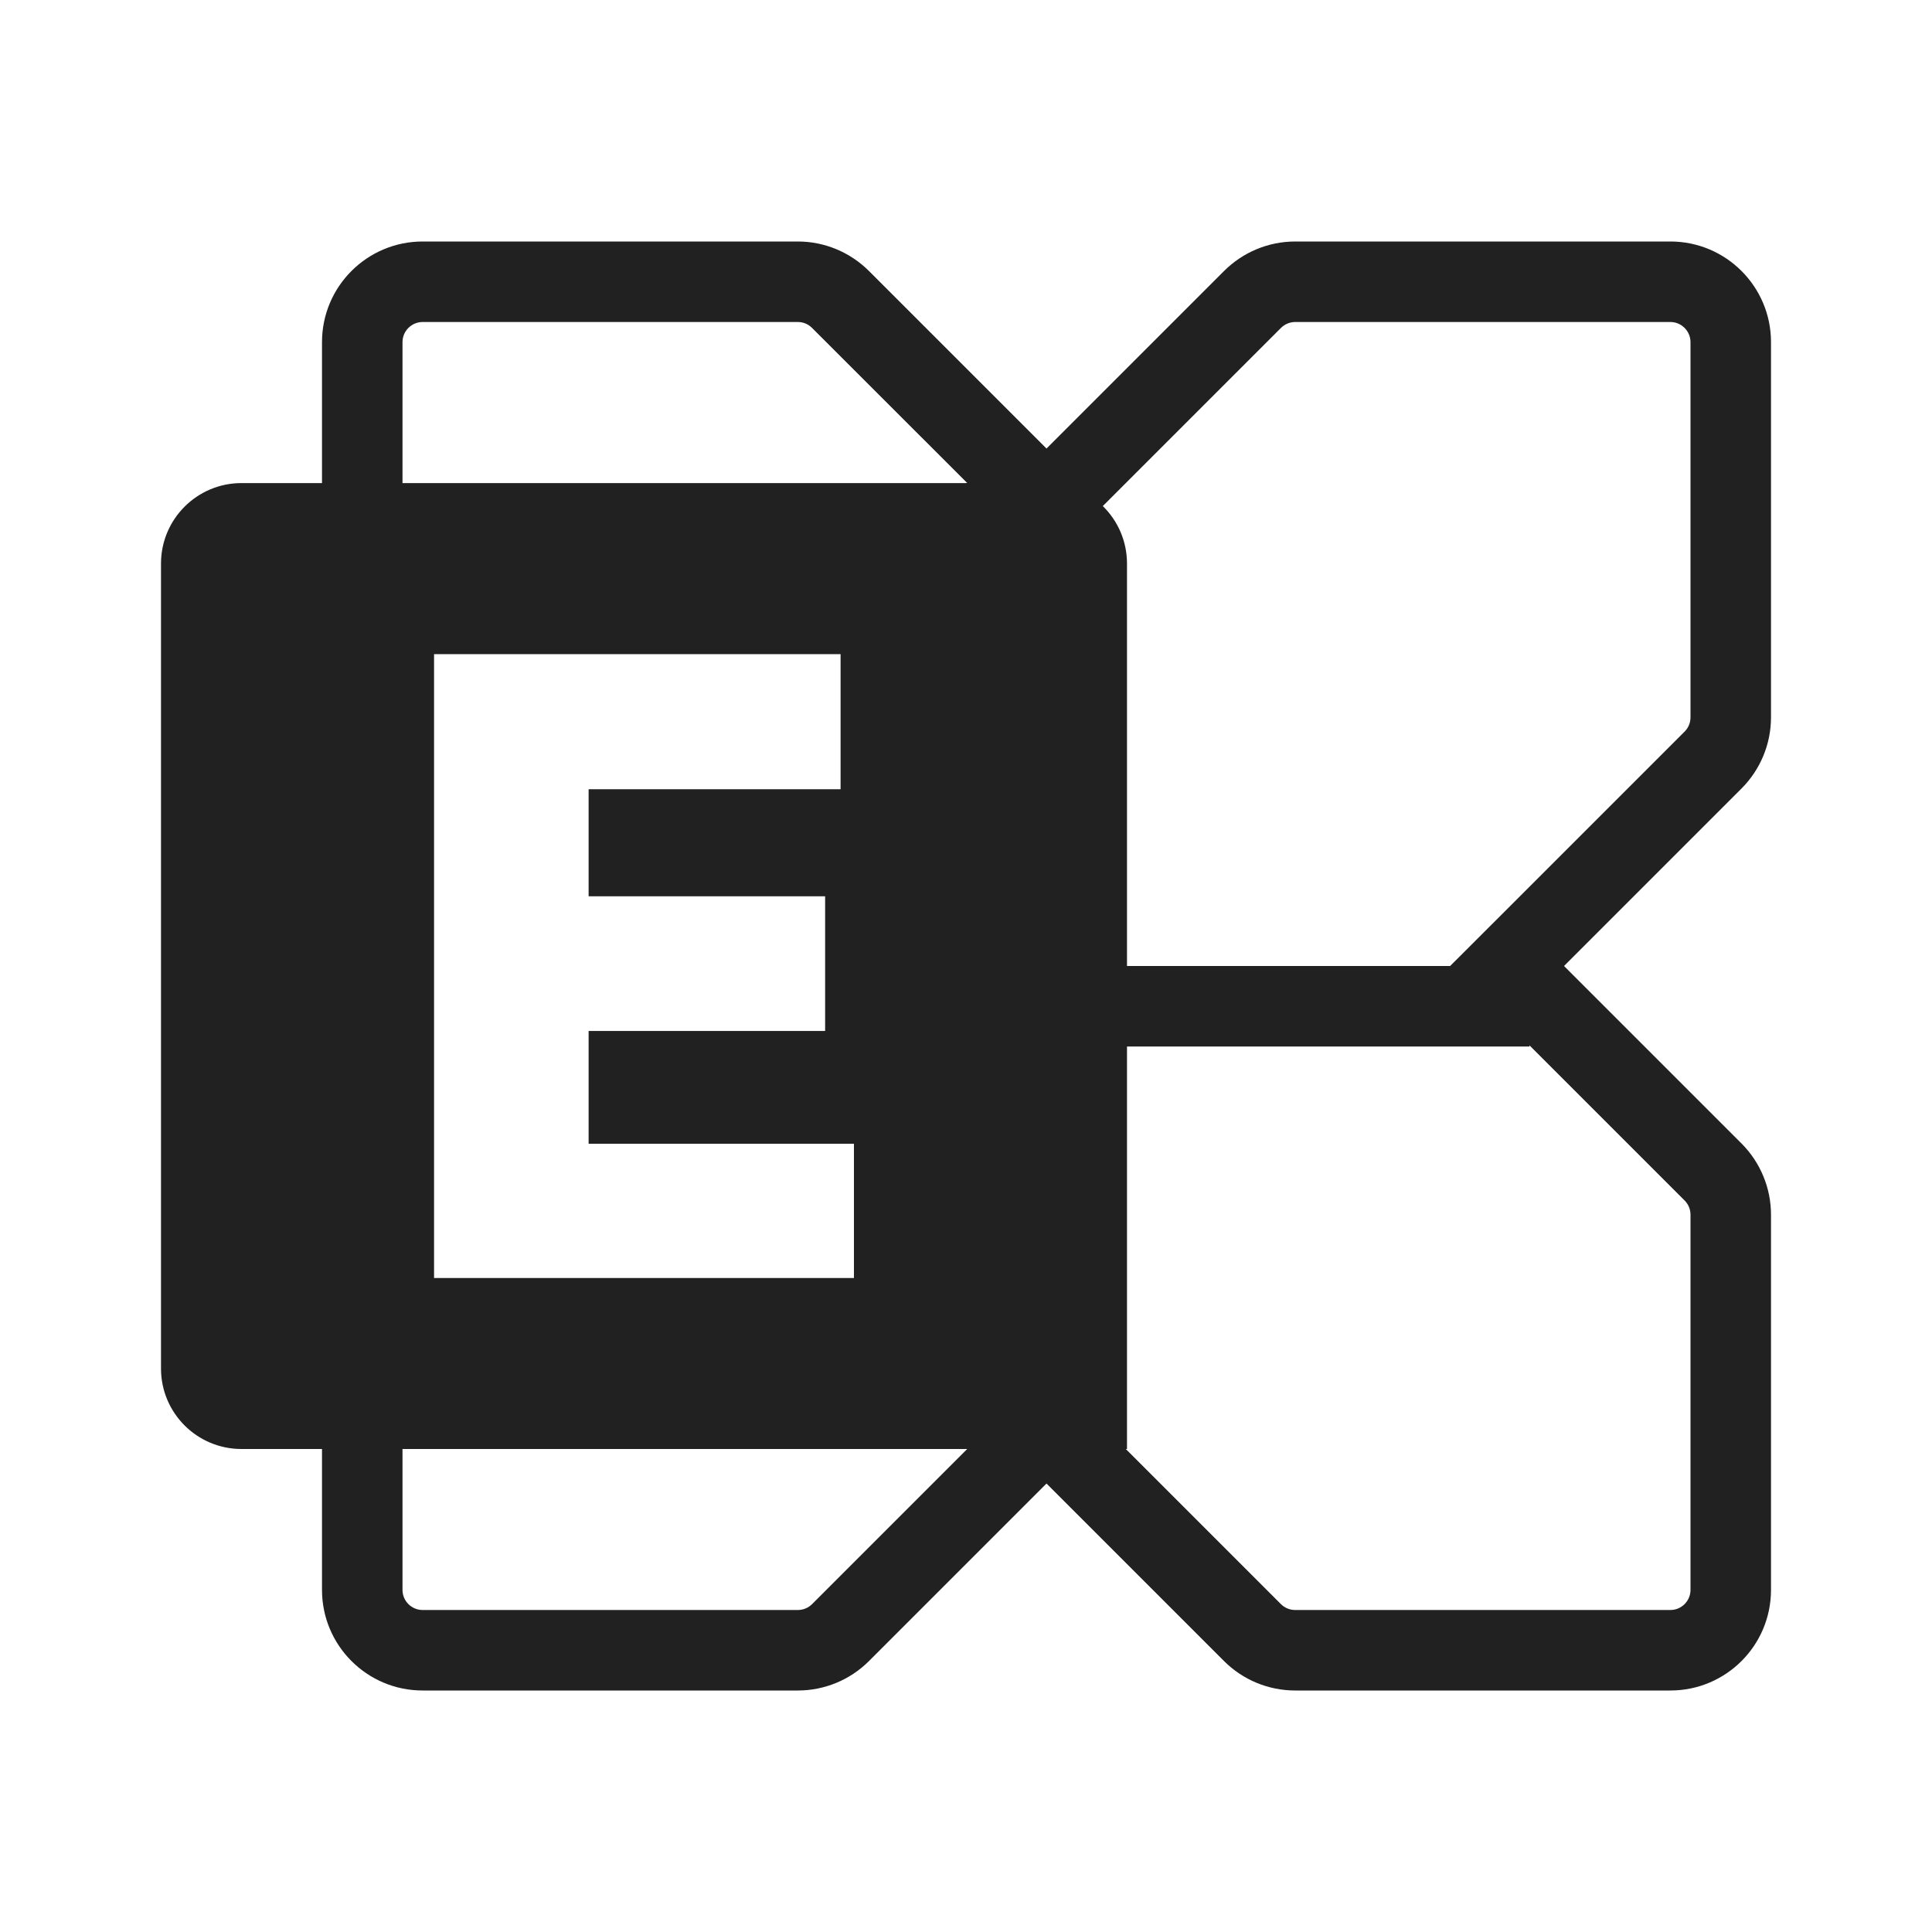 <?xml version="1.0" encoding="UTF-8"?>
<svg width="24px" height="24px" viewBox="0 0 24 24" version="1.1" xmlns="http://www.w3.org/2000/svg" xmlns:xlink="http://www.w3.org/1999/xlink">
    <!-- Generator: Sketch 59.1 (86144) - https://sketch.com -->
    <title>ic_office_exchange_24_mono</title>
    <desc>Created with Sketch.</desc>
    <g id="🔍-Product-Icons" stroke="none" stroke-width="1" fill="none" fill-rule="evenodd">
        <g id="ic_office_exchange_24_mono" fill="#212121" fill-rule="nonzero">
            <path d="M21,8.911 C21,8.978 20.974,9.041 20.927,9.088 L18.722,11.293 L18.014,12 L14,12 L14,7.001 C14,6.721 13.885,6.468 13.699,6.286 L13.707,6.279 L15.912,4.074 C15.959,4.027 16.023,4 16.089,4 L20.75,4 C20.888,4 21,4.113 21,4.25 L21,8.911 Z M20.926,14.912 C20.974,14.96 21,15.023 21,15.09 L21,19.75 C21,19.888 20.888,20 20.75,20 L16.089,20 C16.023,20 15.959,19.974 15.912,19.927 L13.985,18 L14,18 L14,13 L19,13 L19,12.986 L20.926,14.912 Z M10.088,19.927 C10.04,19.974 9.978,20 9.911,20 L5.25,20 C5.112,20 5,19.888 5,19.75 L5,18 L12.015,18 L10.088,19.927 Z M10.25,11.134 L10.25,12.807 L7.312,12.807 L7.312,14.208 L10.608,14.208 L10.608,15.876 L5.392,15.876 L5.392,8.126 L10.442,8.126 L10.442,9.804 L7.312,9.804 L7.312,11.134 L10.25,11.134 Z M5,4.25 C5,4.113 5.112,4 5.25,4 L9.911,4 C9.978,4 10.04,4.026 10.088,4.074 L12.015,6 L12,6 L12,6.001 L5,6.001 L5,4.25 Z M22,8.911 L22,4.25 C22,3.56 21.44,3 20.75,3 L16.089,3 C15.758,3 15.44,3.132 15.205,3.367 L13,5.572 L10.795,3.367 C10.56,3.132 10.242,3 9.911,3 L5.25,3 C4.56,3 4,3.56 4,4.25 L4,6.001 L3,6.001 C2.448,6.001 2,6.449 2,7.001 L2,17 C2,17.553 2.448,18 3,18 L4,18 L4,19.75 C4,20.441 4.56,21 5.25,21 L9.911,21 C10.242,21 10.56,20.869 10.795,20.634 L13,18.429 L15.205,20.634 C15.44,20.869 15.758,21 16.089,21 L20.75,21 C21.44,21 22,20.441 22,19.75 L22,15.09 C22,14.758 21.868,14.44 21.634,14.205 L19.429,12 L21.634,9.795 C21.868,9.56 22,9.243 22,8.911 L22,8.911 Z" id="🎨-Color"></path>
        </g>
    </g>
</svg>